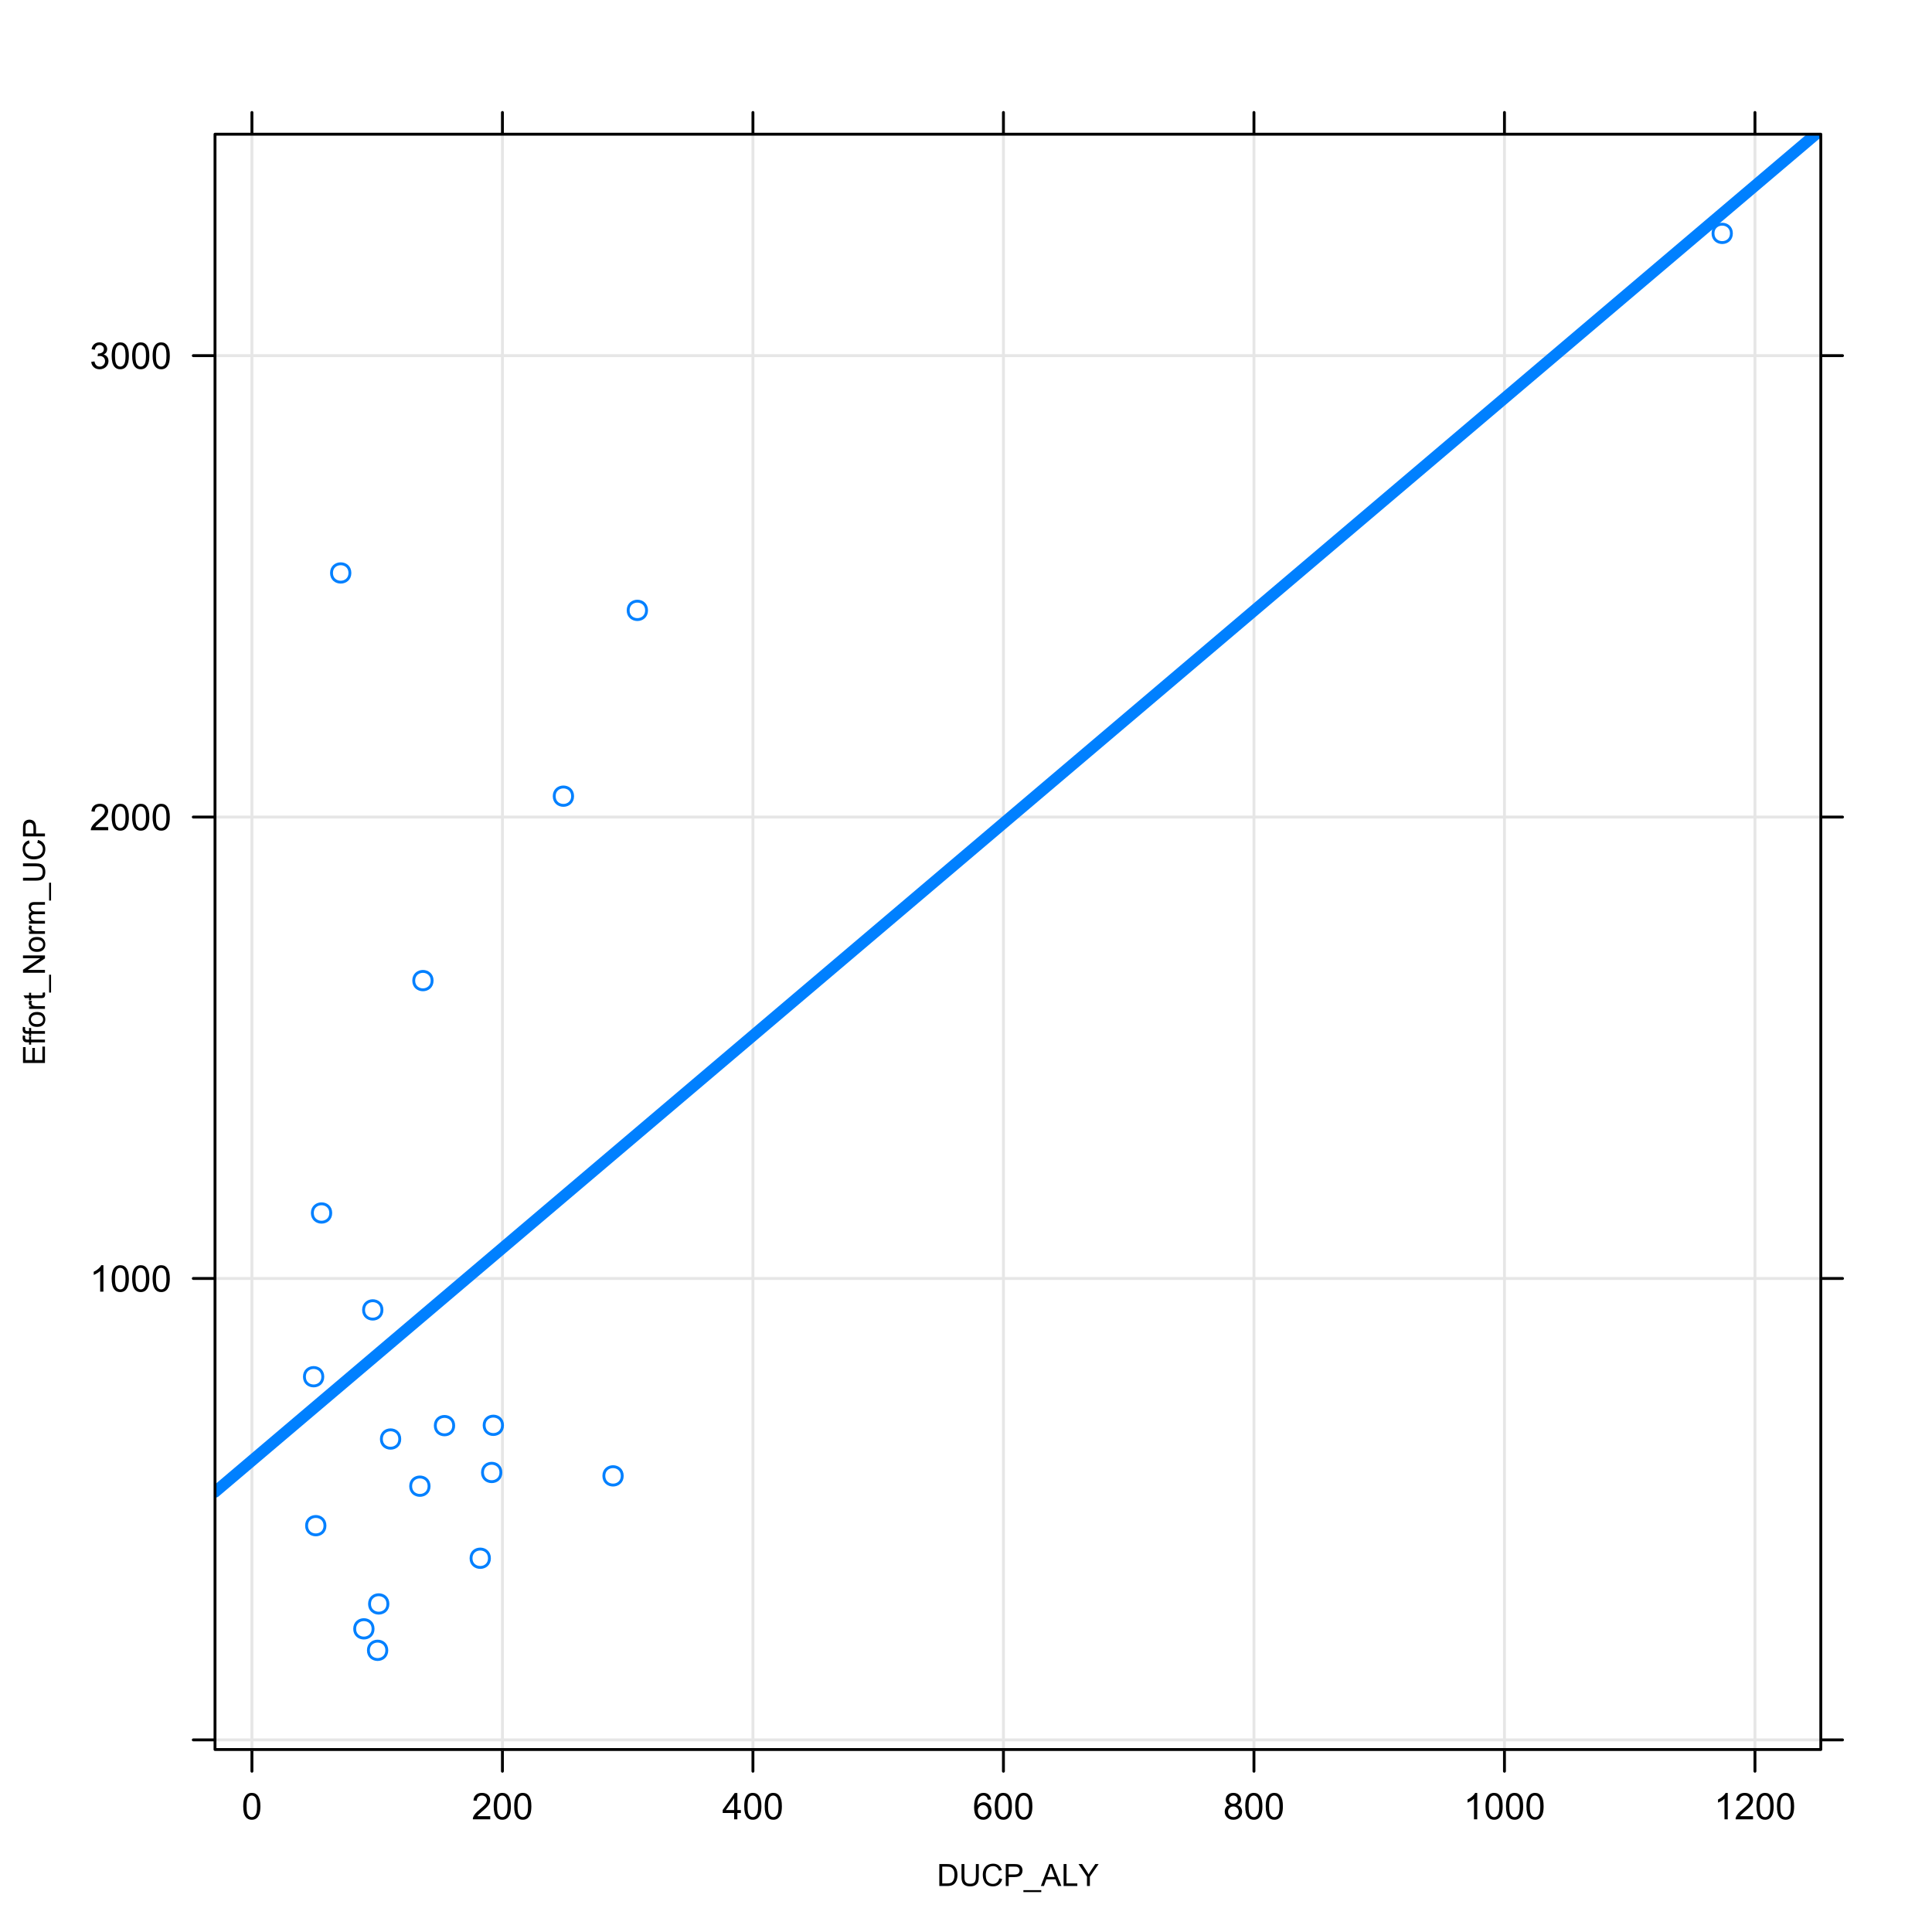 <?xml version="1.0" encoding="UTF-8"?>
<svg xmlns="http://www.w3.org/2000/svg" xmlns:xlink="http://www.w3.org/1999/xlink" width="504pt" height="504pt" viewBox="0 0 504 504" version="1.1">
<defs>
<g>
<symbol overflow="visible" id="glyph0-0">
<path style="stroke:none;" d="M 0.617 0 L 0.617 -5.727 L 2.59 -5.727 C 3.035 -5.723 3.375 -5.695 3.609 -5.645 C 3.938 -5.566 4.215 -5.43 4.449 -5.234 C 4.746 -4.977 4.973 -4.652 5.125 -4.254 C 5.273 -3.855 5.348 -3.402 5.352 -2.895 C 5.348 -2.457 5.297 -2.07 5.199 -1.738 C 5.094 -1.398 4.965 -1.121 4.809 -0.902 C 4.648 -0.684 4.473 -0.508 4.285 -0.383 C 4.094 -0.254 3.867 -0.16 3.602 -0.098 C 3.332 -0.031 3.027 0 2.684 0 Z M 1.375 -0.676 L 2.598 -0.676 C 2.973 -0.672 3.27 -0.707 3.484 -0.781 C 3.699 -0.848 3.871 -0.949 4 -1.078 C 4.176 -1.258 4.316 -1.496 4.418 -1.801 C 4.52 -2.102 4.57 -2.473 4.57 -2.906 C 4.57 -3.504 4.469 -3.961 4.273 -4.285 C 4.074 -4.605 3.836 -4.824 3.559 -4.934 C 3.352 -5.012 3.027 -5.051 2.578 -5.051 L 1.375 -5.051 Z M 1.375 -0.676 "/>
</symbol>
<symbol overflow="visible" id="glyph0-1">
<path style="stroke:none;" d="M 4.375 -5.727 L 5.133 -5.727 L 5.133 -2.418 C 5.133 -1.84 5.066 -1.383 4.938 -1.047 C 4.805 -0.707 4.57 -0.43 4.23 -0.219 C 3.891 -0.008 3.445 0.094 2.895 0.098 C 2.355 0.094 1.914 0.004 1.578 -0.18 C 1.234 -0.363 0.992 -0.629 0.848 -0.98 C 0.699 -1.328 0.625 -1.809 0.629 -2.418 L 0.629 -5.727 L 1.387 -5.727 L 1.387 -2.422 C 1.383 -1.922 1.43 -1.555 1.523 -1.32 C 1.617 -1.082 1.773 -0.902 2 -0.777 C 2.223 -0.648 2.5 -0.586 2.828 -0.586 C 3.383 -0.586 3.781 -0.711 4.02 -0.965 C 4.254 -1.215 4.371 -1.699 4.375 -2.422 Z M 4.375 -5.727 "/>
</symbol>
<symbol overflow="visible" id="glyph0-2">
<path style="stroke:none;" d="M 4.703 -2.008 L 5.461 -1.816 C 5.301 -1.191 5.012 -0.715 4.602 -0.391 C 4.188 -0.066 3.684 0.094 3.09 0.098 C 2.469 0.094 1.969 -0.027 1.582 -0.277 C 1.195 -0.527 0.898 -0.895 0.699 -1.371 C 0.496 -1.848 0.398 -2.359 0.398 -2.906 C 0.398 -3.5 0.512 -4.02 0.738 -4.465 C 0.965 -4.91 1.289 -5.246 1.711 -5.477 C 2.133 -5.707 2.594 -5.824 3.102 -5.824 C 3.672 -5.824 4.156 -5.676 4.547 -5.387 C 4.938 -5.09 5.207 -4.68 5.363 -4.156 L 4.617 -3.98 C 4.484 -4.395 4.289 -4.699 4.039 -4.891 C 3.781 -5.078 3.465 -5.172 3.086 -5.176 C 2.645 -5.172 2.277 -5.066 1.98 -4.859 C 1.684 -4.645 1.477 -4.363 1.359 -4.008 C 1.238 -3.652 1.176 -3.285 1.18 -2.91 C 1.176 -2.422 1.246 -1.996 1.391 -1.633 C 1.531 -1.27 1.754 -1 2.055 -0.82 C 2.352 -0.641 2.676 -0.551 3.027 -0.551 C 3.449 -0.551 3.809 -0.672 4.105 -0.918 C 4.398 -1.16 4.598 -1.523 4.703 -2.008 Z M 4.703 -2.008 "/>
</symbol>
<symbol overflow="visible" id="glyph0-3">
<path style="stroke:none;" d="M 0.617 0 L 0.617 -5.727 L 2.777 -5.727 C 3.156 -5.723 3.445 -5.707 3.648 -5.672 C 3.926 -5.625 4.16 -5.535 4.355 -5.402 C 4.543 -5.27 4.695 -5.086 4.812 -4.852 C 4.926 -4.613 4.984 -4.352 4.988 -4.07 C 4.984 -3.582 4.832 -3.168 4.523 -2.832 C 4.211 -2.492 3.648 -2.324 2.844 -2.328 L 1.375 -2.328 L 1.375 0 Z M 1.375 -3.004 L 2.855 -3.004 C 3.34 -3 3.688 -3.09 3.898 -3.277 C 4.102 -3.457 4.207 -3.715 4.207 -4.047 C 4.207 -4.285 4.145 -4.488 4.023 -4.66 C 3.902 -4.828 3.742 -4.941 3.547 -5 C 3.414 -5.031 3.18 -5.051 2.84 -5.051 L 1.375 -5.051 Z M 1.375 -3.004 "/>
</symbol>
<symbol overflow="visible" id="glyph0-4">
<path style="stroke:none;" d="M -0.121 1.59 L -0.121 1.082 L 4.539 1.082 L 4.539 1.59 Z M -0.121 1.59 "/>
</symbol>
<symbol overflow="visible" id="glyph0-5">
<path style="stroke:none;" d="M -0.012 0 L 2.188 -5.727 L 3.004 -5.727 L 5.348 0 L 4.484 0 L 3.816 -1.734 L 1.422 -1.734 L 0.793 0 Z M 1.641 -2.352 L 3.582 -2.352 L 2.984 -3.938 C 2.797 -4.418 2.664 -4.812 2.578 -5.125 C 2.504 -4.754 2.398 -4.391 2.27 -4.031 Z M 1.641 -2.352 "/>
</symbol>
<symbol overflow="visible" id="glyph0-6">
<path style="stroke:none;" d="M 0.586 0 L 0.586 -5.727 L 1.344 -5.727 L 1.344 -0.676 L 4.164 -0.676 L 4.164 0 Z M 0.586 0 "/>
</symbol>
<symbol overflow="visible" id="glyph0-7">
<path style="stroke:none;" d="M 2.23 0 L 2.23 -2.426 L 0.023 -5.727 L 0.945 -5.727 L 2.074 -4 C 2.281 -3.676 2.473 -3.352 2.656 -3.031 C 2.824 -3.328 3.035 -3.668 3.281 -4.043 L 4.391 -5.727 L 5.273 -5.727 L 2.988 -2.426 L 2.988 0 Z M 2.23 0 "/>
</symbol>
<symbol overflow="visible" id="glyph1-0">
<path style="stroke:none;" d="M 0 -0.633 L -5.727 -0.633 L -5.727 -4.773 L -5.051 -4.773 L -5.051 -1.391 L -3.297 -1.391 L -3.297 -4.559 L -2.625 -4.559 L -2.625 -1.391 L -0.676 -1.391 L -0.676 -4.906 L 0 -4.906 Z M 0 -0.633 "/>
</symbol>
<symbol overflow="visible" id="glyph1-1">
<path style="stroke:none;" d="M 0 -0.695 L -3.602 -0.695 L -3.602 -0.074 L -4.148 -0.074 L -4.148 -0.695 L -4.59 -0.695 C -4.863 -0.691 -5.07 -0.715 -5.211 -0.77 C -5.391 -0.832 -5.539 -0.953 -5.652 -1.125 C -5.766 -1.297 -5.824 -1.535 -5.824 -1.844 C -5.824 -2.039 -5.801 -2.258 -5.754 -2.5 L -5.141 -2.395 C -5.164 -2.246 -5.18 -2.109 -5.18 -1.98 C -5.18 -1.766 -5.133 -1.613 -5.043 -1.527 C -4.949 -1.438 -4.777 -1.395 -4.531 -1.395 L -4.148 -1.395 L -4.148 -2.203 L -3.602 -2.203 L -3.602 -1.395 L 0 -1.395 Z M 0 -0.695 "/>
</symbol>
<symbol overflow="visible" id="glyph1-2">
<path style="stroke:none;" d="M -2.074 -0.266 C -2.84 -0.262 -3.406 -0.477 -3.781 -0.906 C -4.086 -1.262 -4.242 -1.695 -4.242 -2.211 C -4.242 -2.777 -4.055 -3.246 -3.68 -3.609 C -3.305 -3.969 -2.789 -4.148 -2.133 -4.152 C -1.598 -4.148 -1.176 -4.066 -0.871 -3.91 C -0.562 -3.746 -0.324 -3.516 -0.16 -3.211 C 0.012 -2.906 0.094 -2.57 0.094 -2.211 C 0.094 -1.625 -0.09 -1.156 -0.465 -0.801 C -0.832 -0.441 -1.371 -0.262 -2.074 -0.266 Z M -2.074 -0.988 C -1.543 -0.984 -1.145 -1.102 -0.879 -1.336 C -0.613 -1.566 -0.48 -1.855 -0.484 -2.211 C -0.48 -2.555 -0.613 -2.848 -0.883 -3.082 C -1.145 -3.312 -1.551 -3.426 -2.098 -3.43 C -2.609 -3.426 -2.996 -3.309 -3.262 -3.078 C -3.523 -2.844 -3.656 -2.555 -3.66 -2.211 C -3.656 -1.855 -3.523 -1.566 -3.266 -1.336 C -3 -1.102 -2.605 -0.984 -2.074 -0.988 Z M -2.074 -0.988 "/>
</symbol>
<symbol overflow="visible" id="glyph1-3">
<path style="stroke:none;" d="M 0 -0.52 L -4.148 -0.52 L -4.148 -1.152 L -3.52 -1.152 C -3.812 -1.312 -4.008 -1.461 -4.102 -1.598 C -4.195 -1.734 -4.242 -1.887 -4.242 -2.051 C -4.242 -2.285 -4.164 -2.523 -4.016 -2.773 L -3.363 -2.531 C -3.465 -2.359 -3.516 -2.188 -3.516 -2.016 C -3.516 -1.859 -3.469 -1.719 -3.375 -1.602 C -3.281 -1.477 -3.152 -1.391 -2.992 -1.34 C -2.738 -1.258 -2.465 -1.219 -2.172 -1.223 L 0 -1.223 Z M 0 -0.52 "/>
</symbol>
<symbol overflow="visible" id="glyph1-4">
<path style="stroke:none;" d="M -0.629 -2.062 L -0.008 -2.164 C 0.035 -1.961 0.051 -1.785 0.055 -1.633 C 0.051 -1.375 0.016 -1.176 -0.066 -1.039 C -0.145 -0.895 -0.25 -0.797 -0.383 -0.742 C -0.512 -0.684 -0.789 -0.656 -1.215 -0.656 L -3.602 -0.656 L -3.602 -0.141 L -4.148 -0.141 L -4.148 -0.656 L -5.176 -0.656 L -5.598 -1.355 L -4.148 -1.355 L -4.148 -2.062 L -3.602 -2.062 L -3.602 -1.355 L -1.176 -1.355 C -0.973 -1.352 -0.844 -1.363 -0.789 -1.391 C -0.73 -1.414 -0.684 -1.457 -0.652 -1.512 C -0.613 -1.566 -0.598 -1.645 -0.602 -1.754 C -0.598 -1.828 -0.605 -1.934 -0.629 -2.062 Z M -0.629 -2.062 "/>
</symbol>
<symbol overflow="visible" id="glyph1-5">
<path style="stroke:none;" d="M 1.59 0.121 L 1.082 0.121 L 1.082 -4.539 L 1.59 -4.539 Z M 1.59 0.121 "/>
</symbol>
<symbol overflow="visible" id="glyph1-6">
<path style="stroke:none;" d="M 0 -0.609 L -5.727 -0.609 L -5.727 -1.387 L -1.23 -4.395 L -5.727 -4.395 L -5.727 -5.121 L 0 -5.121 L 0 -4.344 L -4.5 -1.336 L 0 -1.336 Z M 0 -0.609 "/>
</symbol>
<symbol overflow="visible" id="glyph1-7">
<path style="stroke:none;" d="M 0 -0.527 L -4.148 -0.527 L -4.148 -1.156 L -3.566 -1.156 C -3.766 -1.281 -3.93 -1.457 -4.055 -1.676 C -4.18 -1.891 -4.242 -2.137 -4.242 -2.414 C -4.242 -2.719 -4.176 -2.969 -4.051 -3.168 C -3.918 -3.363 -3.742 -3.504 -3.516 -3.586 C -4 -3.914 -4.242 -4.34 -4.242 -4.867 C -4.242 -5.277 -4.125 -5.594 -3.898 -5.816 C -3.668 -6.035 -3.32 -6.145 -2.848 -6.148 L 0 -6.148 L 0 -5.449 L -2.613 -5.449 C -2.895 -5.449 -3.094 -5.426 -3.219 -5.379 C -3.34 -5.332 -3.441 -5.25 -3.52 -5.133 C -3.594 -5.012 -3.633 -4.871 -3.633 -4.711 C -3.633 -4.418 -3.535 -4.176 -3.34 -3.984 C -3.145 -3.789 -2.832 -3.691 -2.41 -3.695 L 0 -3.695 L 0 -2.992 L -2.695 -2.992 C -3.008 -2.988 -3.242 -2.93 -3.398 -2.82 C -3.555 -2.703 -3.633 -2.516 -3.633 -2.258 C -3.633 -2.055 -3.578 -1.871 -3.477 -1.707 C -3.367 -1.535 -3.215 -1.414 -3.02 -1.344 C -2.816 -1.266 -2.527 -1.23 -2.152 -1.23 L 0 -1.23 Z M 0 -0.527 "/>
</symbol>
<symbol overflow="visible" id="glyph1-8">
<path style="stroke:none;" d="M -5.727 -4.375 L -5.727 -5.133 L -2.418 -5.133 C -1.84 -5.133 -1.383 -5.066 -1.047 -4.938 C -0.707 -4.805 -0.43 -4.57 -0.219 -4.23 C -0.008 -3.891 0.094 -3.445 0.098 -2.895 C 0.094 -2.355 0.004 -1.914 -0.18 -1.578 C -0.363 -1.234 -0.629 -0.992 -0.98 -0.848 C -1.328 -0.699 -1.809 -0.625 -2.418 -0.629 L -5.727 -0.629 L -5.727 -1.387 L -2.422 -1.387 C -1.922 -1.383 -1.555 -1.43 -1.32 -1.523 C -1.082 -1.617 -0.902 -1.773 -0.777 -2 C -0.648 -2.223 -0.586 -2.5 -0.586 -2.828 C -0.586 -3.383 -0.711 -3.781 -0.965 -4.02 C -1.215 -4.254 -1.699 -4.371 -2.422 -4.375 Z M -5.727 -4.375 "/>
</symbol>
<symbol overflow="visible" id="glyph1-9">
<path style="stroke:none;" d="M -2.008 -4.703 L -1.816 -5.461 C -1.191 -5.301 -0.715 -5.012 -0.391 -4.602 C -0.066 -4.188 0.094 -3.684 0.098 -3.09 C 0.094 -2.469 -0.027 -1.969 -0.277 -1.582 C -0.527 -1.195 -0.895 -0.898 -1.371 -0.699 C -1.848 -0.496 -2.359 -0.398 -2.906 -0.398 C -3.5 -0.398 -4.02 -0.512 -4.465 -0.738 C -4.91 -0.965 -5.246 -1.289 -5.477 -1.711 C -5.707 -2.133 -5.824 -2.594 -5.824 -3.102 C -5.824 -3.672 -5.676 -4.156 -5.387 -4.547 C -5.09 -4.938 -4.68 -5.207 -4.156 -5.363 L -3.98 -4.617 C -4.395 -4.484 -4.699 -4.289 -4.891 -4.039 C -5.078 -3.781 -5.172 -3.465 -5.176 -3.086 C -5.172 -2.645 -5.066 -2.277 -4.859 -1.98 C -4.645 -1.684 -4.363 -1.477 -4.008 -1.359 C -3.652 -1.238 -3.285 -1.176 -2.91 -1.18 C -2.422 -1.176 -1.996 -1.246 -1.633 -1.391 C -1.27 -1.531 -1 -1.754 -0.82 -2.055 C -0.641 -2.352 -0.551 -2.676 -0.551 -3.027 C -0.551 -3.449 -0.672 -3.809 -0.918 -4.105 C -1.16 -4.398 -1.523 -4.598 -2.008 -4.703 Z M -2.008 -4.703 "/>
</symbol>
<symbol overflow="visible" id="glyph1-10">
<path style="stroke:none;" d="M 0 -0.617 L -5.727 -0.617 L -5.727 -2.777 C -5.723 -3.156 -5.707 -3.445 -5.672 -3.648 C -5.625 -3.926 -5.535 -4.16 -5.402 -4.355 C -5.27 -4.543 -5.086 -4.695 -4.852 -4.812 C -4.613 -4.926 -4.352 -4.984 -4.07 -4.988 C -3.582 -4.984 -3.168 -4.832 -2.832 -4.523 C -2.492 -4.211 -2.324 -3.648 -2.328 -2.844 L -2.328 -1.375 L 0 -1.375 Z M -3.004 -1.375 L -3.004 -2.855 C -3 -3.34 -3.09 -3.688 -3.277 -3.898 C -3.457 -4.102 -3.715 -4.207 -4.047 -4.207 C -4.285 -4.207 -4.488 -4.145 -4.66 -4.023 C -4.828 -3.902 -4.941 -3.742 -5 -3.547 C -5.031 -3.414 -5.051 -3.18 -5.051 -2.84 L -5.051 -1.375 Z M -3.004 -1.375 "/>
</symbol>
<symbol overflow="visible" id="glyph2-0">
<path style="stroke:none;" d="M 3.578 0 L 2.734 0 L 2.734 -5.375 C 2.527 -5.18 2.262 -4.988 1.934 -4.793 C 1.602 -4.598 1.305 -4.453 1.047 -4.359 L 1.047 -5.176 C 1.516 -5.395 1.926 -5.664 2.281 -5.98 C 2.633 -6.293 2.883 -6.598 3.031 -6.898 L 3.578 -6.898 Z M 3.578 0 "/>
</symbol>
<symbol overflow="visible" id="glyph2-1">
<path style="stroke:none;" d="M 0.398 -3.391 C 0.398 -4.199 0.48 -4.852 0.648 -5.352 C 0.812 -5.844 1.062 -6.227 1.395 -6.496 C 1.723 -6.762 2.137 -6.895 2.641 -6.898 C 3.004 -6.895 3.328 -6.82 3.609 -6.676 C 3.887 -6.523 4.113 -6.312 4.297 -6.035 C 4.477 -5.754 4.621 -5.41 4.723 -5.012 C 4.824 -4.605 4.875 -4.066 4.879 -3.391 C 4.875 -2.582 4.793 -1.93 4.629 -1.438 C 4.465 -0.938 4.215 -0.555 3.887 -0.289 C 3.555 -0.016 3.141 0.117 2.641 0.117 C 1.973 0.117 1.453 -0.117 1.078 -0.594 C 0.625 -1.164 0.398 -2.098 0.398 -3.391 Z M 1.266 -3.391 C 1.266 -2.258 1.395 -1.508 1.66 -1.137 C 1.922 -0.762 2.25 -0.574 2.641 -0.578 C 3.023 -0.574 3.348 -0.762 3.613 -1.141 C 3.875 -1.512 4.008 -2.262 4.012 -3.391 C 4.008 -4.52 3.875 -5.27 3.613 -5.645 C 3.348 -6.012 3.02 -6.199 2.629 -6.203 C 2.238 -6.199 1.93 -6.035 1.703 -5.711 C 1.41 -5.289 1.266 -4.516 1.266 -3.391 Z M 1.266 -3.391 "/>
</symbol>
<symbol overflow="visible" id="glyph2-2">
<path style="stroke:none;" d="M 4.832 -0.812 L 4.832 0 L 0.289 0 C 0.281 -0.203 0.316 -0.398 0.391 -0.586 C 0.504 -0.895 0.688 -1.199 0.945 -1.5 C 1.195 -1.797 1.562 -2.141 2.047 -2.539 C 2.789 -3.148 3.297 -3.637 3.562 -3.996 C 3.824 -4.352 3.953 -4.688 3.957 -5.012 C 3.953 -5.34 3.836 -5.621 3.598 -5.855 C 3.355 -6.082 3.043 -6.199 2.664 -6.203 C 2.254 -6.199 1.93 -6.078 1.688 -5.836 C 1.441 -5.59 1.316 -5.25 1.316 -4.824 L 0.449 -4.914 C 0.508 -5.559 0.73 -6.051 1.121 -6.391 C 1.504 -6.727 2.023 -6.895 2.68 -6.898 C 3.336 -6.895 3.859 -6.715 4.246 -6.352 C 4.629 -5.984 4.82 -5.531 4.824 -4.992 C 4.82 -4.715 4.766 -4.441 4.652 -4.18 C 4.539 -3.91 4.352 -3.633 4.094 -3.34 C 3.832 -3.047 3.398 -2.645 2.793 -2.133 C 2.285 -1.707 1.961 -1.418 1.816 -1.266 C 1.672 -1.113 1.551 -0.961 1.461 -0.812 Z M 4.832 -0.812 "/>
</symbol>
<symbol overflow="visible" id="glyph2-3">
<path style="stroke:none;" d="M 0.402 -1.812 L 1.246 -1.926 C 1.34 -1.445 1.504 -1.102 1.738 -0.895 C 1.969 -0.68 2.254 -0.574 2.594 -0.578 C 2.988 -0.574 3.324 -0.711 3.598 -0.988 C 3.871 -1.262 4.008 -1.602 4.008 -2.012 C 4.008 -2.395 3.879 -2.715 3.629 -2.969 C 3.371 -3.219 3.051 -3.344 2.664 -3.348 C 2.5 -3.344 2.301 -3.312 2.066 -3.254 L 2.16 -3.992 C 2.215 -3.984 2.262 -3.984 2.297 -3.984 C 2.656 -3.984 2.977 -4.078 3.266 -4.266 C 3.551 -4.453 3.695 -4.742 3.699 -5.133 C 3.695 -5.441 3.59 -5.695 3.383 -5.902 C 3.172 -6.102 2.902 -6.203 2.574 -6.207 C 2.242 -6.203 1.969 -6.102 1.754 -5.895 C 1.531 -5.688 1.391 -5.379 1.332 -4.969 L 0.488 -5.117 C 0.586 -5.68 0.82 -6.121 1.188 -6.434 C 1.551 -6.742 2.008 -6.895 2.555 -6.898 C 2.93 -6.895 3.273 -6.816 3.59 -6.656 C 3.902 -6.496 4.145 -6.277 4.312 -6 C 4.48 -5.719 4.562 -5.422 4.566 -5.113 C 4.562 -4.812 4.484 -4.543 4.324 -4.301 C 4.164 -4.059 3.926 -3.863 3.617 -3.723 C 4.02 -3.625 4.336 -3.43 4.562 -3.137 C 4.785 -2.84 4.898 -2.473 4.902 -2.031 C 4.898 -1.426 4.68 -0.918 4.246 -0.504 C 3.805 -0.09 3.25 0.117 2.586 0.121 C 1.98 0.117 1.48 -0.059 1.086 -0.418 C 0.684 -0.773 0.457 -1.238 0.402 -1.812 Z M 0.402 -1.812 "/>
</symbol>
<symbol overflow="visible" id="glyph2-4">
<path style="stroke:none;" d="M 3.102 0 L 3.102 -1.645 L 0.121 -1.645 L 0.121 -2.418 L 3.258 -6.871 L 3.945 -6.871 L 3.945 -2.418 L 4.875 -2.418 L 4.875 -1.645 L 3.945 -1.645 L 3.945 0 Z M 3.102 -2.418 L 3.102 -5.516 L 0.953 -2.418 Z M 3.102 -2.418 "/>
</symbol>
<symbol overflow="visible" id="glyph2-5">
<path style="stroke:none;" d="M 4.777 -5.188 L 3.938 -5.125 C 3.859 -5.453 3.75 -5.691 3.617 -5.844 C 3.387 -6.082 3.105 -6.203 2.773 -6.207 C 2.5 -6.203 2.266 -6.129 2.066 -5.98 C 1.797 -5.785 1.586 -5.504 1.438 -5.133 C 1.281 -4.758 1.203 -4.227 1.199 -3.543 C 1.398 -3.852 1.648 -4.082 1.945 -4.23 C 2.238 -4.379 2.543 -4.453 2.867 -4.457 C 3.426 -4.453 3.906 -4.246 4.305 -3.836 C 4.699 -3.418 4.898 -2.883 4.898 -2.23 C 4.898 -1.797 4.805 -1.395 4.617 -1.027 C 4.43 -0.652 4.172 -0.371 3.852 -0.176 C 3.523 0.02 3.156 0.117 2.746 0.117 C 2.039 0.117 1.465 -0.141 1.023 -0.656 C 0.578 -1.172 0.355 -2.023 0.359 -3.215 C 0.355 -4.539 0.602 -5.504 1.098 -6.113 C 1.52 -6.633 2.098 -6.895 2.828 -6.898 C 3.363 -6.895 3.805 -6.746 4.152 -6.445 C 4.496 -6.141 4.703 -5.719 4.777 -5.188 Z M 1.332 -2.227 C 1.328 -1.934 1.391 -1.652 1.516 -1.391 C 1.637 -1.121 1.809 -0.922 2.035 -0.785 C 2.254 -0.645 2.488 -0.574 2.734 -0.578 C 3.086 -0.574 3.391 -0.719 3.648 -1.008 C 3.902 -1.293 4.031 -1.684 4.035 -2.18 C 4.031 -2.652 3.906 -3.023 3.656 -3.301 C 3.402 -3.57 3.082 -3.707 2.699 -3.711 C 2.316 -3.707 1.992 -3.57 1.73 -3.301 C 1.461 -3.023 1.328 -2.668 1.332 -2.227 Z M 1.332 -2.227 "/>
</symbol>
<symbol overflow="visible" id="glyph2-6">
<path style="stroke:none;" d="M 1.695 -3.727 C 1.344 -3.852 1.086 -4.031 0.918 -4.273 C 0.746 -4.508 0.66 -4.793 0.664 -5.129 C 0.66 -5.625 0.84 -6.047 1.203 -6.387 C 1.559 -6.727 2.039 -6.895 2.641 -6.898 C 3.238 -6.895 3.719 -6.723 4.086 -6.375 C 4.449 -6.027 4.633 -5.602 4.637 -5.105 C 4.633 -4.781 4.551 -4.504 4.383 -4.27 C 4.215 -4.031 3.961 -3.852 3.625 -3.727 C 4.043 -3.586 4.363 -3.363 4.586 -3.059 C 4.805 -2.754 4.914 -2.387 4.918 -1.965 C 4.914 -1.371 4.707 -0.879 4.293 -0.48 C 3.875 -0.082 3.328 0.117 2.652 0.117 C 1.973 0.117 1.426 -0.082 1.012 -0.484 C 0.594 -0.883 0.387 -1.383 0.391 -1.988 C 0.387 -2.43 0.5 -2.805 0.73 -3.109 C 0.953 -3.41 1.273 -3.617 1.695 -3.727 Z M 1.527 -5.156 C 1.523 -4.828 1.629 -4.562 1.84 -4.359 C 2.051 -4.152 2.32 -4.047 2.656 -4.051 C 2.977 -4.047 3.246 -4.148 3.457 -4.355 C 3.664 -4.559 3.766 -4.812 3.77 -5.109 C 3.766 -5.418 3.66 -5.676 3.445 -5.891 C 3.23 -6.098 2.965 -6.203 2.648 -6.207 C 2.324 -6.203 2.055 -6.102 1.844 -5.895 C 1.629 -5.688 1.523 -5.441 1.527 -5.156 Z M 1.258 -1.984 C 1.254 -1.738 1.309 -1.504 1.426 -1.281 C 1.535 -1.055 1.707 -0.883 1.934 -0.762 C 2.16 -0.637 2.402 -0.574 2.664 -0.578 C 3.062 -0.574 3.395 -0.703 3.66 -0.965 C 3.922 -1.223 4.055 -1.551 4.055 -1.953 C 4.055 -2.355 3.918 -2.691 3.648 -2.961 C 3.375 -3.223 3.035 -3.355 2.633 -3.359 C 2.234 -3.355 1.906 -3.227 1.648 -2.965 C 1.383 -2.703 1.254 -2.375 1.258 -1.984 Z M 1.258 -1.984 "/>
</symbol>
</g>
<clipPath id="clip1">
  <path d="M 56.09 35.008 L 475.992 35.008 L 475.992 457.395 L 56.09 457.395 Z M 56.09 35.008 "/>
</clipPath>
</defs>
<g id="surface1">
<rect x="0" y="0" width="504" height="504" style="fill:rgb(100%,100%,100%);fill-opacity:1;stroke:none;"/>
<g style="fill:rgb(0%,0%,0%);fill-opacity:1;">
  <use xlink:href="#glyph0-0" x="244.426" y="492"/>
  <use xlink:href="#glyph0-1" x="250.203" y="492"/>
  <use xlink:href="#glyph0-2" x="255.98" y="492"/>
  <use xlink:href="#glyph0-3" x="261.758" y="492"/>
  <use xlink:href="#glyph0-4" x="267.094" y="492"/>
  <use xlink:href="#glyph0-5" x="271.543" y="492"/>
  <use xlink:href="#glyph0-6" x="276.879" y="492"/>
  <use xlink:href="#glyph0-7" x="281.328" y="492"/>
</g>
<g style="fill:rgb(0%,0%,0%);fill-opacity:1;">
  <use xlink:href="#glyph1-0" x="11.727" y="277.93"/>
  <use xlink:href="#glyph1-1" x="11.727" y="272.594"/>
  <use xlink:href="#glyph1-1" x="11.727" y="270.371"/>
  <use xlink:href="#glyph1-2" x="11.727" y="268.148"/>
  <use xlink:href="#glyph1-3" x="11.727" y="263.699"/>
  <use xlink:href="#glyph1-4" x="11.727" y="261.035"/>
  <use xlink:href="#glyph1-5" x="11.727" y="258.812"/>
  <use xlink:href="#glyph1-6" x="11.727" y="254.363"/>
  <use xlink:href="#glyph1-2" x="11.727" y="248.586"/>
  <use xlink:href="#glyph1-3" x="11.727" y="244.137"/>
  <use xlink:href="#glyph1-7" x="11.727" y="241.473"/>
  <use xlink:href="#glyph1-5" x="11.727" y="234.809"/>
  <use xlink:href="#glyph1-8" x="11.727" y="230.359"/>
  <use xlink:href="#glyph1-9" x="11.727" y="224.582"/>
  <use xlink:href="#glyph1-10" x="11.727" y="218.805"/>
</g>
<path style="fill:none;stroke-width:0.75;stroke-linecap:round;stroke-linejoin:round;stroke:rgb(0%,0%,0%);stroke-opacity:1;stroke-miterlimit:10;" d="M 65.719 35.008 L 65.719 29.34 "/>
<path style="fill:none;stroke-width:0.75;stroke-linecap:round;stroke-linejoin:round;stroke:rgb(0%,0%,0%);stroke-opacity:1;stroke-miterlimit:10;" d="M 131.066 35.008 L 131.066 29.34 "/>
<path style="fill:none;stroke-width:0.75;stroke-linecap:round;stroke-linejoin:round;stroke:rgb(0%,0%,0%);stroke-opacity:1;stroke-miterlimit:10;" d="M 196.418 35.008 L 196.418 29.34 "/>
<path style="fill:none;stroke-width:0.75;stroke-linecap:round;stroke-linejoin:round;stroke:rgb(0%,0%,0%);stroke-opacity:1;stroke-miterlimit:10;" d="M 261.766 35.008 L 261.766 29.34 "/>
<path style="fill:none;stroke-width:0.75;stroke-linecap:round;stroke-linejoin:round;stroke:rgb(0%,0%,0%);stroke-opacity:1;stroke-miterlimit:10;" d="M 327.117 35.008 L 327.117 29.34 "/>
<path style="fill:none;stroke-width:0.75;stroke-linecap:round;stroke-linejoin:round;stroke:rgb(0%,0%,0%);stroke-opacity:1;stroke-miterlimit:10;" d="M 392.469 35.008 L 392.469 29.34 "/>
<path style="fill:none;stroke-width:0.75;stroke-linecap:round;stroke-linejoin:round;stroke:rgb(0%,0%,0%);stroke-opacity:1;stroke-miterlimit:10;" d="M 457.816 35.008 L 457.816 29.34 "/>
<path style="fill:none;stroke-width:0.75;stroke-linecap:round;stroke-linejoin:round;stroke:rgb(0%,0%,0%);stroke-opacity:1;stroke-miterlimit:10;" d="M 56.09 453.883 L 50.422 453.883 "/>
<path style="fill:none;stroke-width:0.75;stroke-linecap:round;stroke-linejoin:round;stroke:rgb(0%,0%,0%);stroke-opacity:1;stroke-miterlimit:10;" d="M 56.09 333.512 L 50.422 333.512 "/>
<path style="fill:none;stroke-width:0.75;stroke-linecap:round;stroke-linejoin:round;stroke:rgb(0%,0%,0%);stroke-opacity:1;stroke-miterlimit:10;" d="M 56.09 213.145 L 50.422 213.145 "/>
<path style="fill:none;stroke-width:0.75;stroke-linecap:round;stroke-linejoin:round;stroke:rgb(0%,0%,0%);stroke-opacity:1;stroke-miterlimit:10;" d="M 56.09 92.777 L 50.422 92.777 "/>
<g style="fill:rgb(0%,0%,0%);fill-opacity:1;">
  <use xlink:href="#glyph2-0" x="23.398" y="336.949"/>
  <use xlink:href="#glyph2-1" x="28.738" y="336.949"/>
  <use xlink:href="#glyph2-1" x="34.077" y="336.949"/>
  <use xlink:href="#glyph2-1" x="39.416" y="336.949"/>
</g>
<g style="fill:rgb(0%,0%,0%);fill-opacity:1;">
  <use xlink:href="#glyph2-2" x="23.398" y="216.582"/>
  <use xlink:href="#glyph2-1" x="28.738" y="216.582"/>
  <use xlink:href="#glyph2-1" x="34.077" y="216.582"/>
  <use xlink:href="#glyph2-1" x="39.416" y="216.582"/>
</g>
<g style="fill:rgb(0%,0%,0%);fill-opacity:1;">
  <use xlink:href="#glyph2-3" x="23.398" y="96.211"/>
  <use xlink:href="#glyph2-1" x="28.738" y="96.211"/>
  <use xlink:href="#glyph2-1" x="34.077" y="96.211"/>
  <use xlink:href="#glyph2-1" x="39.416" y="96.211"/>
</g>
<path style="fill:none;stroke-width:0.75;stroke-linecap:round;stroke-linejoin:round;stroke:rgb(0%,0%,0%);stroke-opacity:1;stroke-miterlimit:10;" d="M 65.719 456.395 L 65.719 462.062 "/>
<path style="fill:none;stroke-width:0.75;stroke-linecap:round;stroke-linejoin:round;stroke:rgb(0%,0%,0%);stroke-opacity:1;stroke-miterlimit:10;" d="M 131.066 456.395 L 131.066 462.062 "/>
<path style="fill:none;stroke-width:0.75;stroke-linecap:round;stroke-linejoin:round;stroke:rgb(0%,0%,0%);stroke-opacity:1;stroke-miterlimit:10;" d="M 196.418 456.395 L 196.418 462.062 "/>
<path style="fill:none;stroke-width:0.75;stroke-linecap:round;stroke-linejoin:round;stroke:rgb(0%,0%,0%);stroke-opacity:1;stroke-miterlimit:10;" d="M 261.766 456.395 L 261.766 462.062 "/>
<path style="fill:none;stroke-width:0.75;stroke-linecap:round;stroke-linejoin:round;stroke:rgb(0%,0%,0%);stroke-opacity:1;stroke-miterlimit:10;" d="M 327.117 456.395 L 327.117 462.062 "/>
<path style="fill:none;stroke-width:0.75;stroke-linecap:round;stroke-linejoin:round;stroke:rgb(0%,0%,0%);stroke-opacity:1;stroke-miterlimit:10;" d="M 392.469 456.395 L 392.469 462.062 "/>
<path style="fill:none;stroke-width:0.75;stroke-linecap:round;stroke-linejoin:round;stroke:rgb(0%,0%,0%);stroke-opacity:1;stroke-miterlimit:10;" d="M 457.816 456.395 L 457.816 462.062 "/>
<g style="fill:rgb(0%,0%,0%);fill-opacity:1;">
  <use xlink:href="#glyph2-1" x="63.051" y="474.605"/>
</g>
<g style="fill:rgb(0%,0%,0%);fill-opacity:1;">
  <use xlink:href="#glyph2-2" x="123.059" y="474.605"/>
  <use xlink:href="#glyph2-1" x="128.398" y="474.605"/>
  <use xlink:href="#glyph2-1" x="133.737" y="474.605"/>
</g>
<g style="fill:rgb(0%,0%,0%);fill-opacity:1;">
  <use xlink:href="#glyph2-4" x="188.41" y="474.605"/>
  <use xlink:href="#glyph2-1" x="193.749" y="474.605"/>
  <use xlink:href="#glyph2-1" x="199.088" y="474.605"/>
</g>
<g style="fill:rgb(0%,0%,0%);fill-opacity:1;">
  <use xlink:href="#glyph2-5" x="253.758" y="474.605"/>
  <use xlink:href="#glyph2-1" x="259.097" y="474.605"/>
  <use xlink:href="#glyph2-1" x="264.436" y="474.605"/>
</g>
<g style="fill:rgb(0%,0%,0%);fill-opacity:1;">
  <use xlink:href="#glyph2-6" x="319.109" y="474.605"/>
  <use xlink:href="#glyph2-1" x="324.448" y="474.605"/>
  <use xlink:href="#glyph2-1" x="329.788" y="474.605"/>
</g>
<g style="fill:rgb(0%,0%,0%);fill-opacity:1;">
  <use xlink:href="#glyph2-0" x="381.789" y="474.605"/>
  <use xlink:href="#glyph2-1" x="387.128" y="474.605"/>
  <use xlink:href="#glyph2-1" x="392.467" y="474.605"/>
  <use xlink:href="#glyph2-1" x="397.806" y="474.605"/>
</g>
<g style="fill:rgb(0%,0%,0%);fill-opacity:1;">
  <use xlink:href="#glyph2-0" x="447.137" y="474.605"/>
  <use xlink:href="#glyph2-2" x="452.476" y="474.605"/>
  <use xlink:href="#glyph2-1" x="457.815" y="474.605"/>
  <use xlink:href="#glyph2-1" x="463.154" y="474.605"/>
</g>
<path style="fill:none;stroke-width:0.75;stroke-linecap:round;stroke-linejoin:round;stroke:rgb(0%,0%,0%);stroke-opacity:1;stroke-miterlimit:10;" d="M 474.992 453.883 L 480.66 453.883 "/>
<path style="fill:none;stroke-width:0.75;stroke-linecap:round;stroke-linejoin:round;stroke:rgb(0%,0%,0%);stroke-opacity:1;stroke-miterlimit:10;" d="M 474.992 333.512 L 480.66 333.512 "/>
<path style="fill:none;stroke-width:0.75;stroke-linecap:round;stroke-linejoin:round;stroke:rgb(0%,0%,0%);stroke-opacity:1;stroke-miterlimit:10;" d="M 474.992 213.145 L 480.66 213.145 "/>
<path style="fill:none;stroke-width:0.75;stroke-linecap:round;stroke-linejoin:round;stroke:rgb(0%,0%,0%);stroke-opacity:1;stroke-miterlimit:10;" d="M 474.992 92.777 L 480.66 92.777 "/>
<g clip-path="url(#clip1)" clip-rule="nonzero">
<path style="fill:none;stroke-width:0.75;stroke-linecap:round;stroke-linejoin:round;stroke:rgb(90.196%,90.196%,90.196%);stroke-opacity:1;stroke-miterlimit:10;" d="M 56.09 453.883 L 474.992 453.883 "/>
<path style="fill:none;stroke-width:0.75;stroke-linecap:round;stroke-linejoin:round;stroke:rgb(90.196%,90.196%,90.196%);stroke-opacity:1;stroke-miterlimit:10;" d="M 56.09 333.512 L 474.992 333.512 "/>
<path style="fill:none;stroke-width:0.75;stroke-linecap:round;stroke-linejoin:round;stroke:rgb(90.196%,90.196%,90.196%);stroke-opacity:1;stroke-miterlimit:10;" d="M 56.09 213.145 L 474.992 213.145 "/>
<path style="fill:none;stroke-width:0.75;stroke-linecap:round;stroke-linejoin:round;stroke:rgb(90.196%,90.196%,90.196%);stroke-opacity:1;stroke-miterlimit:10;" d="M 56.09 92.777 L 474.992 92.777 "/>
<path style="fill:none;stroke-width:0.75;stroke-linecap:round;stroke-linejoin:round;stroke:rgb(90.196%,90.196%,90.196%);stroke-opacity:1;stroke-miterlimit:10;" d="M 65.719 456.395 L 65.719 35.008 "/>
<path style="fill:none;stroke-width:0.75;stroke-linecap:round;stroke-linejoin:round;stroke:rgb(90.196%,90.196%,90.196%);stroke-opacity:1;stroke-miterlimit:10;" d="M 131.066 456.395 L 131.066 35.008 "/>
<path style="fill:none;stroke-width:0.75;stroke-linecap:round;stroke-linejoin:round;stroke:rgb(90.196%,90.196%,90.196%);stroke-opacity:1;stroke-miterlimit:10;" d="M 196.418 456.395 L 196.418 35.008 "/>
<path style="fill:none;stroke-width:0.75;stroke-linecap:round;stroke-linejoin:round;stroke:rgb(90.196%,90.196%,90.196%);stroke-opacity:1;stroke-miterlimit:10;" d="M 261.766 456.395 L 261.766 35.008 "/>
<path style="fill:none;stroke-width:0.75;stroke-linecap:round;stroke-linejoin:round;stroke:rgb(90.196%,90.196%,90.196%);stroke-opacity:1;stroke-miterlimit:10;" d="M 327.117 456.395 L 327.117 35.008 "/>
<path style="fill:none;stroke-width:0.75;stroke-linecap:round;stroke-linejoin:round;stroke:rgb(90.196%,90.196%,90.196%);stroke-opacity:1;stroke-miterlimit:10;" d="M 392.469 456.395 L 392.469 35.008 "/>
<path style="fill:none;stroke-width:0.75;stroke-linecap:round;stroke-linejoin:round;stroke:rgb(90.196%,90.196%,90.196%);stroke-opacity:1;stroke-miterlimit:10;" d="M 457.816 456.395 L 457.816 35.008 "/>
<path style="fill:none;stroke-width:0.75;stroke-linecap:round;stroke-linejoin:round;stroke:rgb(0%,50.196%,100%);stroke-opacity:1;stroke-miterlimit:10;" d="M 104.289 375.398 C 104.289 378.598 99.488 378.598 99.488 375.398 C 99.488 372.199 104.289 372.199 104.289 375.398 "/>
<path style="fill:none;stroke-width:0.75;stroke-linecap:round;stroke-linejoin:round;stroke:rgb(0%,50.196%,100%);stroke-opacity:1;stroke-miterlimit:10;" d="M 131.098 371.824 C 131.098 375.023 126.297 375.023 126.297 371.824 C 126.297 368.625 131.098 368.625 131.098 371.824 "/>
<path style="fill:none;stroke-width:0.75;stroke-linecap:round;stroke-linejoin:round;stroke:rgb(0%,50.196%,100%);stroke-opacity:1;stroke-miterlimit:10;" d="M 118.355 371.906 C 118.355 375.105 113.555 375.105 113.555 371.906 C 113.555 368.703 118.355 368.703 118.355 371.906 "/>
<path style="fill:none;stroke-width:0.75;stroke-linecap:round;stroke-linejoin:round;stroke:rgb(0%,50.196%,100%);stroke-opacity:1;stroke-miterlimit:10;" d="M 127.68 406.5 C 127.68 409.699 122.879 409.699 122.879 406.5 C 122.879 403.301 127.68 403.301 127.68 406.5 "/>
<path style="fill:none;stroke-width:0.75;stroke-linecap:round;stroke-linejoin:round;stroke:rgb(0%,50.196%,100%);stroke-opacity:1;stroke-miterlimit:10;" d="M 97.324 424.918 C 97.324 428.117 92.523 428.117 92.523 424.918 C 92.523 421.719 97.324 421.719 97.324 424.918 "/>
<path style="fill:none;stroke-width:0.75;stroke-linecap:round;stroke-linejoin:round;stroke:rgb(0%,50.196%,100%);stroke-opacity:1;stroke-miterlimit:10;" d="M 86.281 316.434 C 86.281 319.633 81.48 319.633 81.48 316.434 C 81.48 313.234 86.281 313.234 86.281 316.434 "/>
<path style="fill:none;stroke-width:0.75;stroke-linecap:round;stroke-linejoin:round;stroke:rgb(0%,50.196%,100%);stroke-opacity:1;stroke-miterlimit:10;" d="M 149.375 207.695 C 149.375 210.898 144.578 210.898 144.578 207.695 C 144.578 204.496 149.375 204.496 149.375 207.695 "/>
<path style="fill:none;stroke-width:0.75;stroke-linecap:round;stroke-linejoin:round;stroke:rgb(0%,50.196%,100%);stroke-opacity:1;stroke-miterlimit:10;" d="M 130.668 384.125 C 130.668 387.324 125.867 387.324 125.867 384.125 C 125.867 380.922 130.668 380.922 130.668 384.125 "/>
<path style="fill:none;stroke-width:0.75;stroke-linecap:round;stroke-linejoin:round;stroke:rgb(0%,50.196%,100%);stroke-opacity:1;stroke-miterlimit:10;" d="M 91.281 149.469 C 91.281 152.668 86.48 152.668 86.48 149.469 C 86.48 146.27 91.281 146.27 91.281 149.469 "/>
<path style="fill:none;stroke-width:0.75;stroke-linecap:round;stroke-linejoin:round;stroke:rgb(0%,50.196%,100%);stroke-opacity:1;stroke-miterlimit:10;" d="M 162.324 385.008 C 162.324 388.211 157.527 388.211 157.527 385.008 C 157.527 381.809 162.324 381.809 162.324 385.008 "/>
<path style="fill:none;stroke-width:0.75;stroke-linecap:round;stroke-linejoin:round;stroke:rgb(0%,50.196%,100%);stroke-opacity:1;stroke-miterlimit:10;" d="M 168.668 159.227 C 168.668 162.43 163.867 162.43 163.867 159.227 C 163.867 156.027 168.668 156.027 168.668 159.227 "/>
<path style="fill:none;stroke-width:0.75;stroke-linecap:round;stroke-linejoin:round;stroke:rgb(0%,50.196%,100%);stroke-opacity:1;stroke-miterlimit:10;" d="M 111.934 387.699 C 111.934 390.902 107.133 390.902 107.133 387.699 C 107.133 384.5 111.934 384.5 111.934 387.699 "/>
<path style="fill:none;stroke-width:0.75;stroke-linecap:round;stroke-linejoin:round;stroke:rgb(0%,50.196%,100%);stroke-opacity:1;stroke-miterlimit:10;" d="M 84.777 398 C 84.777 401.199 79.977 401.199 79.977 398 C 79.977 394.801 84.777 394.801 84.777 398 "/>
<path style="fill:none;stroke-width:0.75;stroke-linecap:round;stroke-linejoin:round;stroke:rgb(0%,50.196%,100%);stroke-opacity:1;stroke-miterlimit:10;" d="M 101.195 418.418 C 101.195 421.621 96.398 421.621 96.398 418.418 C 96.398 415.219 101.195 415.219 101.195 418.418 "/>
<path style="fill:none;stroke-width:0.75;stroke-linecap:round;stroke-linejoin:round;stroke:rgb(0%,50.196%,100%);stroke-opacity:1;stroke-miterlimit:10;" d="M 84.211 359.145 C 84.211 362.344 79.414 362.344 79.414 359.145 C 79.414 355.945 84.211 355.945 84.211 359.145 "/>
<path style="fill:none;stroke-width:0.75;stroke-linecap:round;stroke-linejoin:round;stroke:rgb(0%,50.196%,100%);stroke-opacity:1;stroke-miterlimit:10;" d="M 99.641 341.719 C 99.641 344.918 94.844 344.918 94.844 341.719 C 94.844 338.516 99.641 338.516 99.641 341.719 "/>
<path style="fill:none;stroke-width:0.75;stroke-linecap:round;stroke-linejoin:round;stroke:rgb(0%,50.196%,100%);stroke-opacity:1;stroke-miterlimit:10;" d="M 112.727 255.809 C 112.727 259.012 107.93 259.012 107.93 255.809 C 107.93 252.609 112.727 252.609 112.727 255.809 "/>
<path style="fill:none;stroke-width:0.75;stroke-linecap:round;stroke-linejoin:round;stroke:rgb(0%,50.196%,100%);stroke-opacity:1;stroke-miterlimit:10;" d="M 451.672 60.883 C 451.672 64.082 446.871 64.082 446.871 60.883 C 446.871 57.684 451.672 57.684 451.672 60.883 "/>
<path style="fill:none;stroke-width:0.75;stroke-linecap:round;stroke-linejoin:round;stroke:rgb(0%,50.196%,100%);stroke-opacity:1;stroke-miterlimit:10;" d="M 100.906 430.52 C 100.906 433.719 96.105 433.719 96.105 430.52 C 96.105 427.32 100.906 427.32 100.906 430.52 "/>
<path style="fill:none;stroke-width:3;stroke-linecap:round;stroke-linejoin:round;stroke:rgb(0%,50.196%,100%);stroke-opacity:1;stroke-miterlimit:10;" d="M 56.09 389.199 L 473.672 35.008 "/>
</g>
<path style="fill:none;stroke-width:0.75;stroke-linecap:round;stroke-linejoin:round;stroke:rgb(0%,0%,0%);stroke-opacity:1;stroke-miterlimit:10;" d="M 56.09 456.395 L 474.992 456.395 L 474.992 35.008 L 56.09 35.008 Z M 56.09 456.395 "/>
</g>
</svg>
